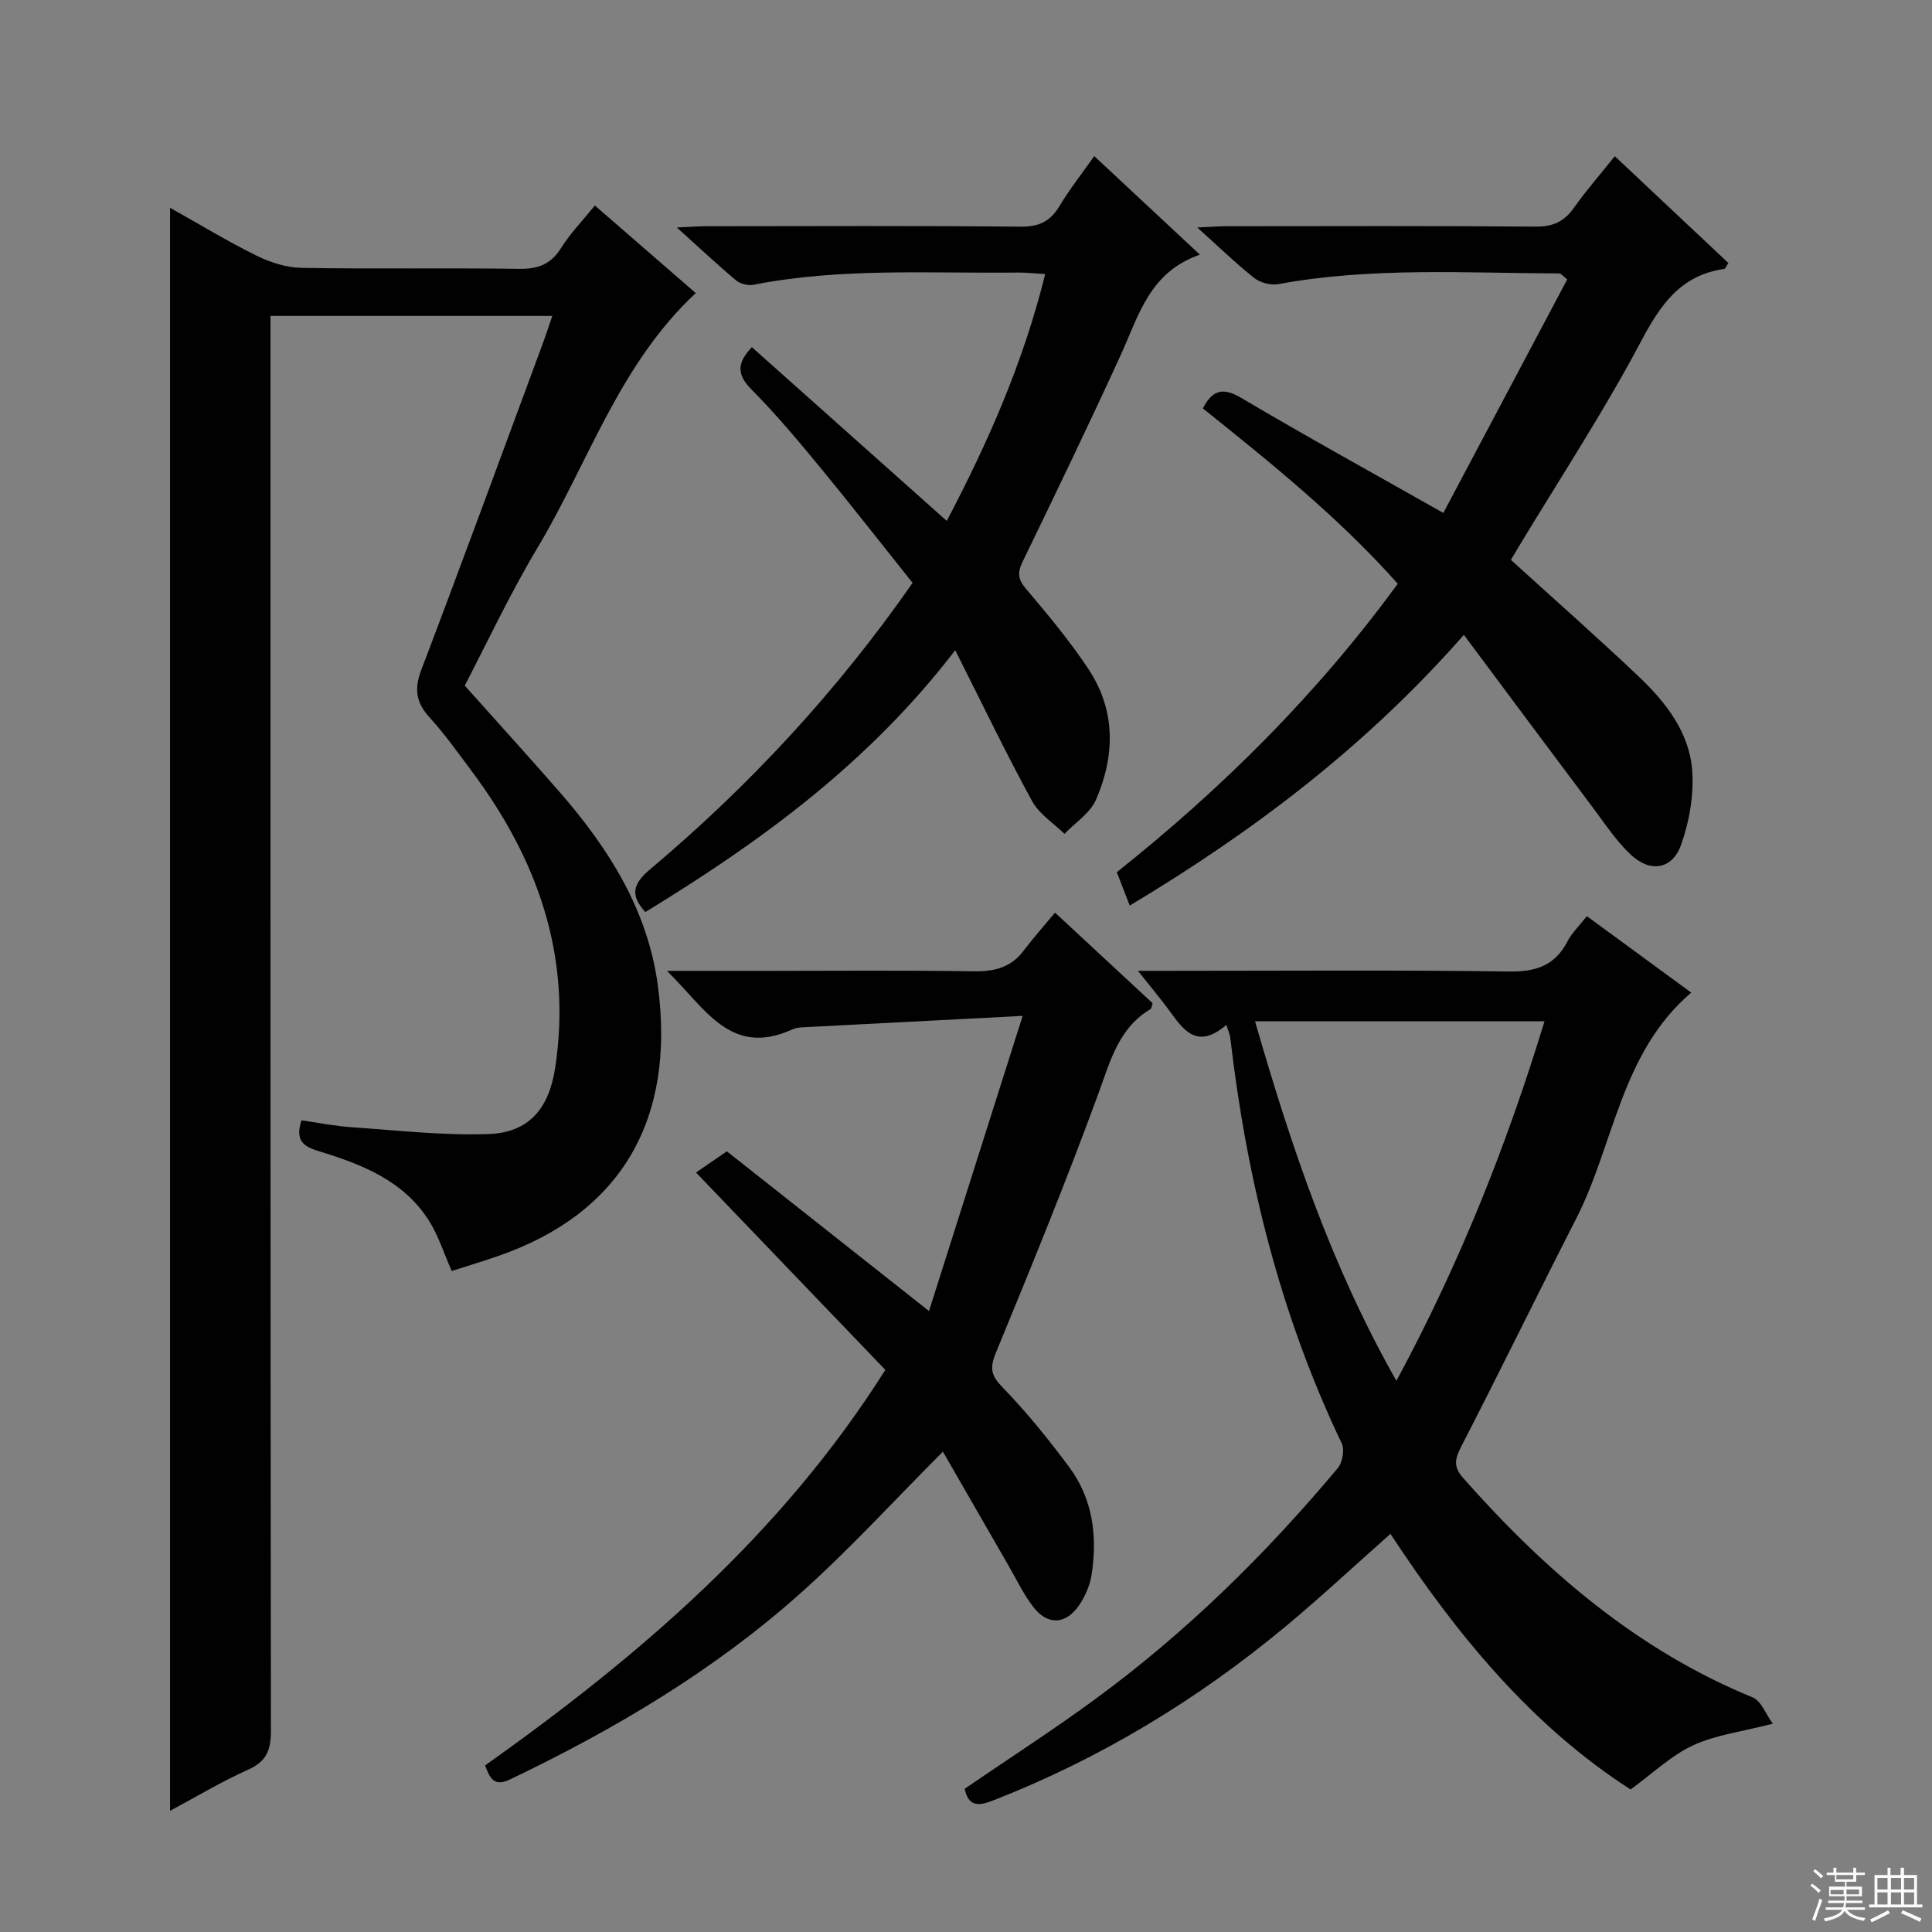 <svg enable-background="new 0 0 400 400" viewBox="0 0 400 400" xmlns="http://www.w3.org/2000/svg"><rect x="0" y="0" width="400" height="400" fill="#808080" stroke="none"/><g fill="#010102"><path d="m114.35 65.41c-19.87 0-38.81 0-58.35 0v6.05c0 95.65-.02 191.3.09 286.95 0 3.98-.96 6.32-4.75 8-5.41 2.41-10.52 5.5-16.13 8.5 0-110.94 0-221.2 0-331.89 6.05 3.39 11.84 6.92 17.9 9.91 2.86 1.41 6.21 2.48 9.36 2.53 14.99.26 29.99-.01 44.99.2 3.88.05 6.56-.89 8.69-4.29 1.91-3.05 4.48-5.69 7.01-8.82 7.15 6.2 14.01 12.16 20.89 18.13-15.83 14.74-22.18 35-32.72 52.65-5.87 9.82-10.73 20.24-15.11 28.62 6.94 7.77 13.42 14.89 19.74 22.14 10.08 11.59 18.14 24.33 20.23 39.89 3.76 27.96-7.71 47.17-32.78 55.97-3.26 1.15-6.58 2.13-9.88 3.2-1.65-3.71-2.78-7.39-4.78-10.52-5.27-8.24-13.92-11.6-22.72-14.28-3.41-1.04-4.91-2.32-3.62-6.4 3.43.49 6.94 1.2 10.49 1.44 9.42.64 18.87 1.74 28.26 1.4 8.39-.3 12.51-5.31 13.79-13.76 3.52-23.17-3.72-43.28-17.42-61.55-2.79-3.73-5.5-7.55-8.63-10.99-2.8-3.08-3.16-5.88-1.67-9.81 8.5-22.35 16.72-44.8 25.02-67.22.68-1.8 1.28-3.66 2.1-6.05z"/><path d="m253.9 212.2c-6.44 5.51-9.19.51-12.3-3.63-1.7-2.26-3.51-4.44-6-7.57h5.84c23.66 0 47.33-.19 70.98.14 5.6.08 9.51-1.22 12.12-6.26.9-1.73 2.4-3.15 4-5.2 7.12 5.22 14.16 10.37 21.61 15.83-14.62 12.49-15.9 31.3-23.83 46.82-8.02 15.68-15.73 31.53-23.8 47.18-1.34 2.6-1.63 4.19.42 6.51 16.96 19.16 35.92 35.57 59.95 45.42 1.75.72 2.69 3.44 4.15 5.43-6.46 1.67-11.87 2.32-16.56 4.51-4.53 2.11-8.33 5.8-12.88 9.11-20.39-13.09-35.98-31.97-49.72-52.92-7.36 6.52-14.36 13.05-21.7 19.16-18.3 15.22-38.43 27.4-60.65 36.07-3.05 1.19-5.05 1.18-5.8-2.46 9.06-6.2 18.27-12.13 27.09-18.6 18.75-13.75 35.24-29.97 50.14-47.77.98-1.17 1.46-3.8.84-5.12-12.75-26.67-19.72-54.9-23.1-84.13-.06-.49-.29-.95-.8-2.52zm35.21 73.68c13.14-24.35 22.89-48.91 30.66-74.43-20.13 0-39.81 0-59.93 0 7.42 25.67 15.67 50.46 29.27 74.43z"/><path d="m192.34 271.44c6.44-20.28 12.65-39.86 19.39-61.11-16.02.82-30.38 1.56-44.75 2.32-.99.05-2.07.08-2.94.48-12.86 5.85-18.08-4.5-25.96-12.12h20.44c14.33 0 28.67-.14 43 .09 4.3.07 7.75-.74 10.42-4.28 1.99-2.65 4.21-5.12 6.49-7.87 7.44 6.91 13.87 12.87 20.2 18.75-.2.63-.2 1.08-.4 1.2-6.51 3.87-8.24 10.43-10.66 17.07-6.65 18.24-14.02 36.22-21.41 54.17-1.31 3.19-.94 4.68 1.45 7.14 4.96 5.11 9.47 10.71 13.73 16.43 4.93 6.62 5.9 14.37 4.66 22.34-.34 2.21-1.35 4.49-2.62 6.35-2.74 3.98-6.5 4.13-9.44.32-2.01-2.61-3.45-5.65-5.11-8.53-4.64-8.03-9.25-16.07-13.61-23.64-10.07 10.07-19.38 20.31-29.65 29.46-17.88 15.92-38.33 28.04-59.89 38.36-3.21 1.54-4.17.14-5.24-2.86 31.78-22.57 61.26-47.7 82.86-81.89-12.95-13.49-25.83-26.92-39.2-40.86 1.81-1.24 3.84-2.64 6.39-4.39 13.01 10.27 26.82 21.18 41.85 33.07z"/><path d="m249.04 84.56c1.9-3.68 4.01-4.51 7.92-2.19 13.44 7.95 27.13 15.49 41.87 23.83 8.43-15.88 17.08-32.2 25.65-48.36-1.1-.87-1.35-1.23-1.59-1.23-19.45-.06-38.93-1.35-58.26 2.22-1.54.28-3.7-.29-4.93-1.26-3.78-2.98-7.24-6.36-11.82-10.47 2.73-.12 4.39-.26 6.06-.26 21.33-.01 42.66-.1 63.99.08 3.56.03 5.9-1.02 7.92-3.88 2.48-3.52 5.34-6.77 8.48-10.7 8.01 7.54 15.79 14.85 23.51 22.11-.48.71-.62 1.19-.83 1.22-9.01 1.29-13.19 7.33-17.24 14.98-7.76 14.66-16.92 28.58-25.49 42.8-.58.97-1.15 1.95-1.46 2.47 8.98 8.16 17.83 15.97 26.39 24.08 5.62 5.33 10.55 11.57 11.14 19.53.37 5.07-.58 10.56-2.3 15.38-1.82 5.09-6.35 5.82-10.36 2.09-3-2.79-5.32-6.34-7.81-9.66-8.77-11.68-17.49-23.41-26.8-35.9-20.28 23.07-43.44 40.62-69.18 56.05-.96-2.48-1.77-4.57-2.68-6.91 21.85-17.39 41.4-36.78 58.17-59.72-12.15-13.67-26.23-25-40.35-36.3z"/><path d="m197.77 134.62c-18.04 23.51-40.44 39.73-64.16 54.21-3.17-3.48-2.64-5.8 1.01-8.87 20.46-17.22 38.57-36.68 54.32-59.28-6.32-7.91-12.62-16-19.14-23.92-4.55-5.52-9.16-11.03-14.19-16.1-3.04-3.06-3.12-5.47.06-8.78 13.32 11.87 26.65 23.76 40.35 35.97 8.58-16.34 15.84-32.79 20.38-51.11-2.18-.12-3.91-.33-5.64-.31-18.28.21-36.62-1.04-54.76 2.53-1.12.22-2.74-.19-3.61-.92-3.92-3.28-7.65-6.79-12.26-10.94 2.73-.12 4.46-.26 6.19-.26 21.66-.02 43.32-.12 64.98.09 3.83.04 6.18-1.11 8.09-4.32 2.03-3.41 4.53-6.55 7.16-10.29 7.18 6.7 14.15 13.2 21.88 20.41-10.46 3.59-12.67 12.63-16.38 20.74-6.57 14.36-13.43 28.59-20.32 42.8-1.11 2.29-1 3.65.7 5.65 4.52 5.32 9.01 10.72 12.87 16.52 5.72 8.58 5.6 17.98 1.61 27.14-1.21 2.78-4.3 4.73-6.52 7.07-2.28-2.24-5.25-4.11-6.71-6.79-5.41-9.91-10.29-20.08-15.91-31.24z"/></g><path d="m374.8 390.4.4-.4c.7.5 1.3 1 1.8 1.4l-.5.5c-.5-.6-1.1-1.1-1.7-1.5zm1 7.3-.6-.3c.5-1.4 1.1-2.8 1.5-4.3.2.1.4.2.6.3-.5 1.3-1 2.8-1.5 4.3zm-.4-10.3.4-.4c.4.3 1 .8 1.7 1.4l-.5.5c-.4-.5-1-1-1.6-1.5zm2.5.3h1.7v-1h.6v1h3.5v-1h.6v1h1.8v.5h-1.8v1.4h-2v1h3.2v2h-3.2v.9h3.3v.5h-3.4c0 .3-.1.6-.1.9h4v.5h-3.7c.7.9 1.9 1.5 3.8 1.7-.1.2-.2.4-.3.6-2.1-.4-3.5-1.1-4-2.1-.4 1-1.8 1.7-4 2.2-.1-.2-.2-.4-.3-.6 2.1-.4 3.4-1 3.8-1.8h-3.4v-.5h3.6c.1-.3.1-.6.2-.9h-3.3v-.5h3.4c0-.3 0-.6 0-.9h-3.2v-2h3.3v-1h-2.1v-1.4h-1.7v-.5zm1.1 3.5v1h2.7c0-.3 0-.4 0-.4 0-.1 0-.2 0-.2 0-.1 0-.2 0-.3h-2.7zm1.2-3v.9h3.5v-.9zm4.7 3h-2.6v.6.4h2.6z" fill="#fbfcfa"/><path d="m393.6 386.7h.6v1.5h2.7v6.1h1.1v.6h-11v-.6h1.1v-6.1h2.7v-1.5h.6v1.5h2.1v-1.5zm-2.7 8.8.4.6c-1.2.6-2.5 1.3-3.8 1.9-.1-.2-.2-.4-.3-.6 1.2-.6 2.5-1.2 3.7-1.9zm-2.2-6.7v2.4h2.1v-2.4zm0 3v2.5h2.1v-2.5zm2.8-3v2.4h2.1v-2.4zm0 3v2.5h2.1v-2.5zm6 6.1c-1.4-.7-2.7-1.3-3.9-1.8l.3-.6c1.5.6 2.7 1.2 3.9 1.7zm-1.2-9.1h-2.1v2.4h2.1zm-2.1 3v2.5h2.1v-2.5z" fill="#fbfcfa"/></svg>